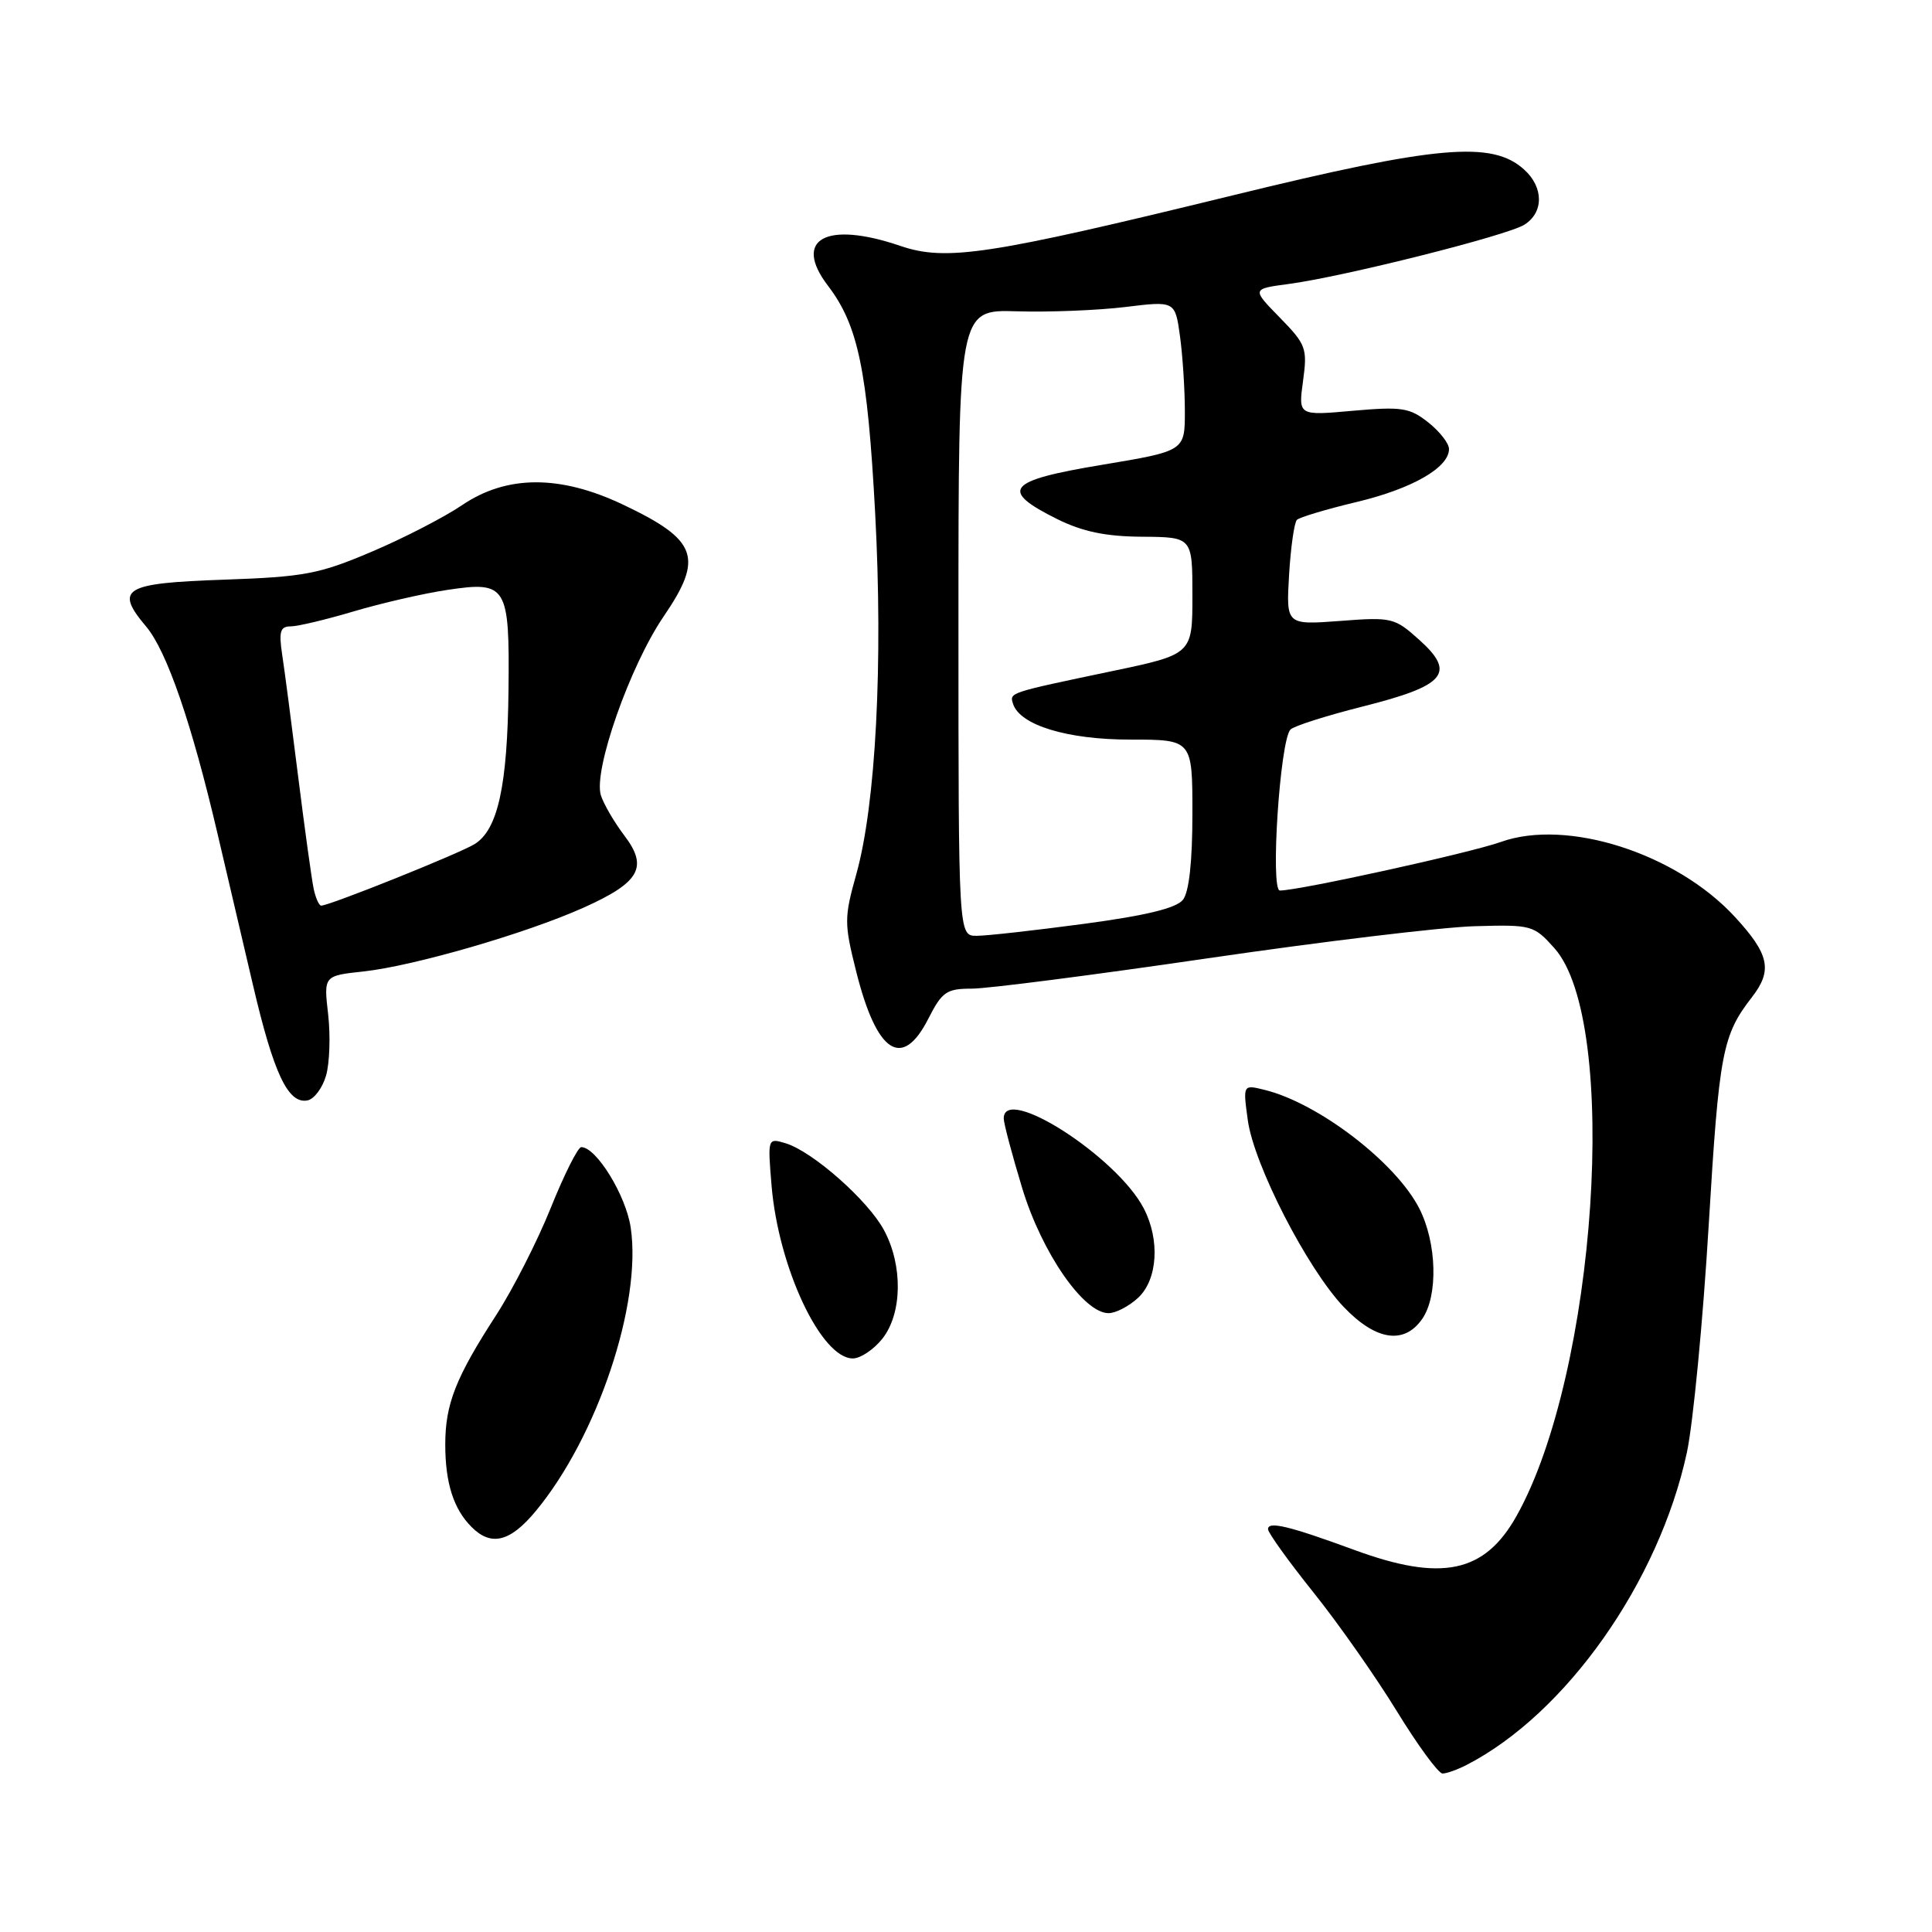 <?xml version="1.0" encoding="UTF-8" standalone="no"?>
<!DOCTYPE svg PUBLIC "-//W3C//DTD SVG 1.1//EN" "http://www.w3.org/Graphics/SVG/1.1/DTD/svg11.dtd" >
<svg xmlns="http://www.w3.org/2000/svg" xmlns:xlink="http://www.w3.org/1999/xlink" version="1.1" viewBox="0 0 256 256">
 <g >
 <path fill="currentColor"
d=" M 194.32 233.87 C 207.51 227.08 219.81 209.63 223.52 192.47 C 224.34 188.64 225.65 175.09 226.41 162.37 C 227.79 139.42 228.22 137.18 232.15 132.12 C 234.90 128.57 234.44 126.44 229.89 121.50 C 222.12 113.06 207.65 108.43 198.88 111.56 C 194.80 113.02 172.13 118.00 169.59 118.00 C 168.30 118.00 169.60 98.14 170.99 96.67 C 171.42 96.21 175.72 94.84 180.55 93.62 C 191.53 90.86 192.96 89.20 188.09 84.81 C 184.79 81.84 184.43 81.75 177.55 82.28 C 170.42 82.81 170.42 82.81 170.81 76.16 C 171.03 72.50 171.50 69.22 171.85 68.88 C 172.21 68.54 175.76 67.47 179.75 66.52 C 187.12 64.76 192.00 61.96 192.00 59.50 C 192.00 58.75 190.76 57.16 189.25 55.97 C 186.79 54.02 185.74 53.86 179.26 54.43 C 172.03 55.08 172.03 55.08 172.66 50.48 C 173.25 46.15 173.07 45.65 169.58 42.08 C 165.86 38.28 165.86 38.28 170.75 37.63 C 178.03 36.66 199.67 31.22 201.98 29.78 C 204.57 28.16 204.56 24.82 201.96 22.47 C 197.71 18.62 190.46 19.26 163.41 25.87 C 130.92 33.81 125.37 34.65 119.29 32.58 C 109.46 29.23 105.00 31.68 109.70 37.85 C 113.71 43.10 114.94 49.03 115.96 67.93 C 117.03 87.86 116.05 106.62 113.46 115.85 C 111.85 121.61 111.85 122.35 113.45 128.73 C 116.17 139.58 119.54 141.79 123.00 135.00 C 124.83 131.40 125.42 131.00 128.80 131.00 C 130.87 131.00 144.93 129.19 160.03 126.98 C 175.14 124.77 191.02 122.86 195.33 122.73 C 202.96 122.51 203.23 122.58 205.96 125.63 C 214.67 135.38 211.57 181.98 200.94 200.89 C 196.71 208.43 191.02 209.62 179.50 205.39 C 170.81 202.20 168.00 201.52 168.02 202.63 C 168.03 203.11 170.73 206.87 174.02 210.98 C 177.32 215.09 182.29 222.18 185.08 226.73 C 187.87 231.28 190.60 235.00 191.14 235.00 C 191.69 235.00 193.11 234.49 194.32 233.87 Z  M 70.97 200.25 C 79.14 190.42 85.08 172.70 83.57 162.65 C 82.93 158.37 79.01 152.00 77.02 152.00 C 76.58 152.00 74.76 155.62 72.98 160.05 C 71.20 164.48 67.93 170.89 65.72 174.30 C 60.38 182.54 59.00 186.06 59.00 191.40 C 59.00 196.50 60.10 199.96 62.49 202.34 C 65.08 204.94 67.59 204.32 70.97 200.25 Z  M 116.93 177.37 C 119.56 174.02 119.65 167.68 117.14 163.01 C 115.03 159.06 107.67 152.57 104.10 151.49 C 101.72 150.77 101.71 150.79 102.24 157.14 C 103.16 168.00 108.81 180.00 113.00 180.00 C 114.02 180.00 115.79 178.81 116.93 177.37 Z  M 188.44 174.78 C 190.58 171.73 190.40 164.70 188.06 160.12 C 184.95 154.03 174.71 146.18 167.59 144.42 C 164.69 143.70 164.69 143.70 165.34 148.43 C 166.15 154.34 173.20 168.08 178.04 173.17 C 182.29 177.63 186.04 178.21 188.44 174.78 Z  M 150.81 171.96 C 153.39 169.56 153.73 164.31 151.56 160.13 C 148.03 153.29 133.00 143.64 133.00 148.20 C 133.00 148.86 134.11 153.03 135.46 157.48 C 138.07 166.03 143.59 174.00 146.89 174.00 C 147.84 174.00 149.61 173.08 150.81 171.96 Z  M 43.21 142.50 C 43.68 140.85 43.80 137.20 43.48 134.40 C 42.89 129.29 42.89 129.29 48.20 128.72 C 54.84 127.99 69.66 123.70 77.30 120.28 C 84.80 116.92 85.93 114.91 82.71 110.69 C 81.38 108.93 79.99 106.55 79.62 105.38 C 78.59 102.12 83.46 88.25 87.93 81.69 C 93.28 73.86 92.44 71.55 82.50 66.84 C 74.18 62.90 67.13 62.93 61.22 66.94 C 58.87 68.53 53.47 71.32 49.22 73.12 C 42.28 76.07 40.31 76.44 29.68 76.81 C 16.36 77.27 15.14 78.00 19.37 83.03 C 22.11 86.28 25.41 95.87 28.83 110.50 C 29.99 115.45 32.09 124.44 33.51 130.48 C 36.26 142.25 38.17 146.31 40.74 145.81 C 41.63 145.64 42.74 144.15 43.21 142.50 Z  M 127.00 82.51 C 127.00 41.01 127.00 41.01 134.75 41.25 C 139.01 41.38 145.47 41.12 149.11 40.68 C 155.71 39.87 155.71 39.87 156.36 44.58 C 156.71 47.16 157.00 51.64 157.00 54.52 C 157.00 59.76 157.00 59.76 145.97 61.60 C 133.38 63.69 132.36 64.94 140.10 68.79 C 143.46 70.45 146.52 71.09 151.35 71.12 C 158.00 71.17 158.00 71.17 158.00 78.93 C 158.00 86.70 158.00 86.70 147.25 88.95 C 133.62 91.81 133.76 91.76 134.23 93.25 C 135.12 96.08 141.39 98.00 149.75 98.00 C 158.00 98.00 158.00 98.00 158.00 107.81 C 158.00 114.14 157.56 118.19 156.75 119.22 C 155.88 120.33 151.88 121.31 143.66 122.41 C 137.15 123.28 130.74 124.00 129.41 124.00 C 127.00 124.00 127.00 124.00 127.00 82.51 Z  M 41.56 117.75 C 41.30 116.51 40.38 109.88 39.52 103.00 C 38.66 96.12 37.71 88.81 37.39 86.75 C 36.93 83.68 37.13 83.00 38.51 83.00 C 39.43 83.00 43.18 82.11 46.84 81.02 C 50.51 79.93 56.09 78.64 59.25 78.17 C 67.16 76.98 67.53 77.57 67.38 91.41 C 67.24 104.13 65.97 109.93 62.90 111.84 C 60.87 113.10 43.67 120.00 42.56 120.00 C 42.27 120.00 41.82 118.99 41.56 117.75 Z "/>
</g>
</svg>